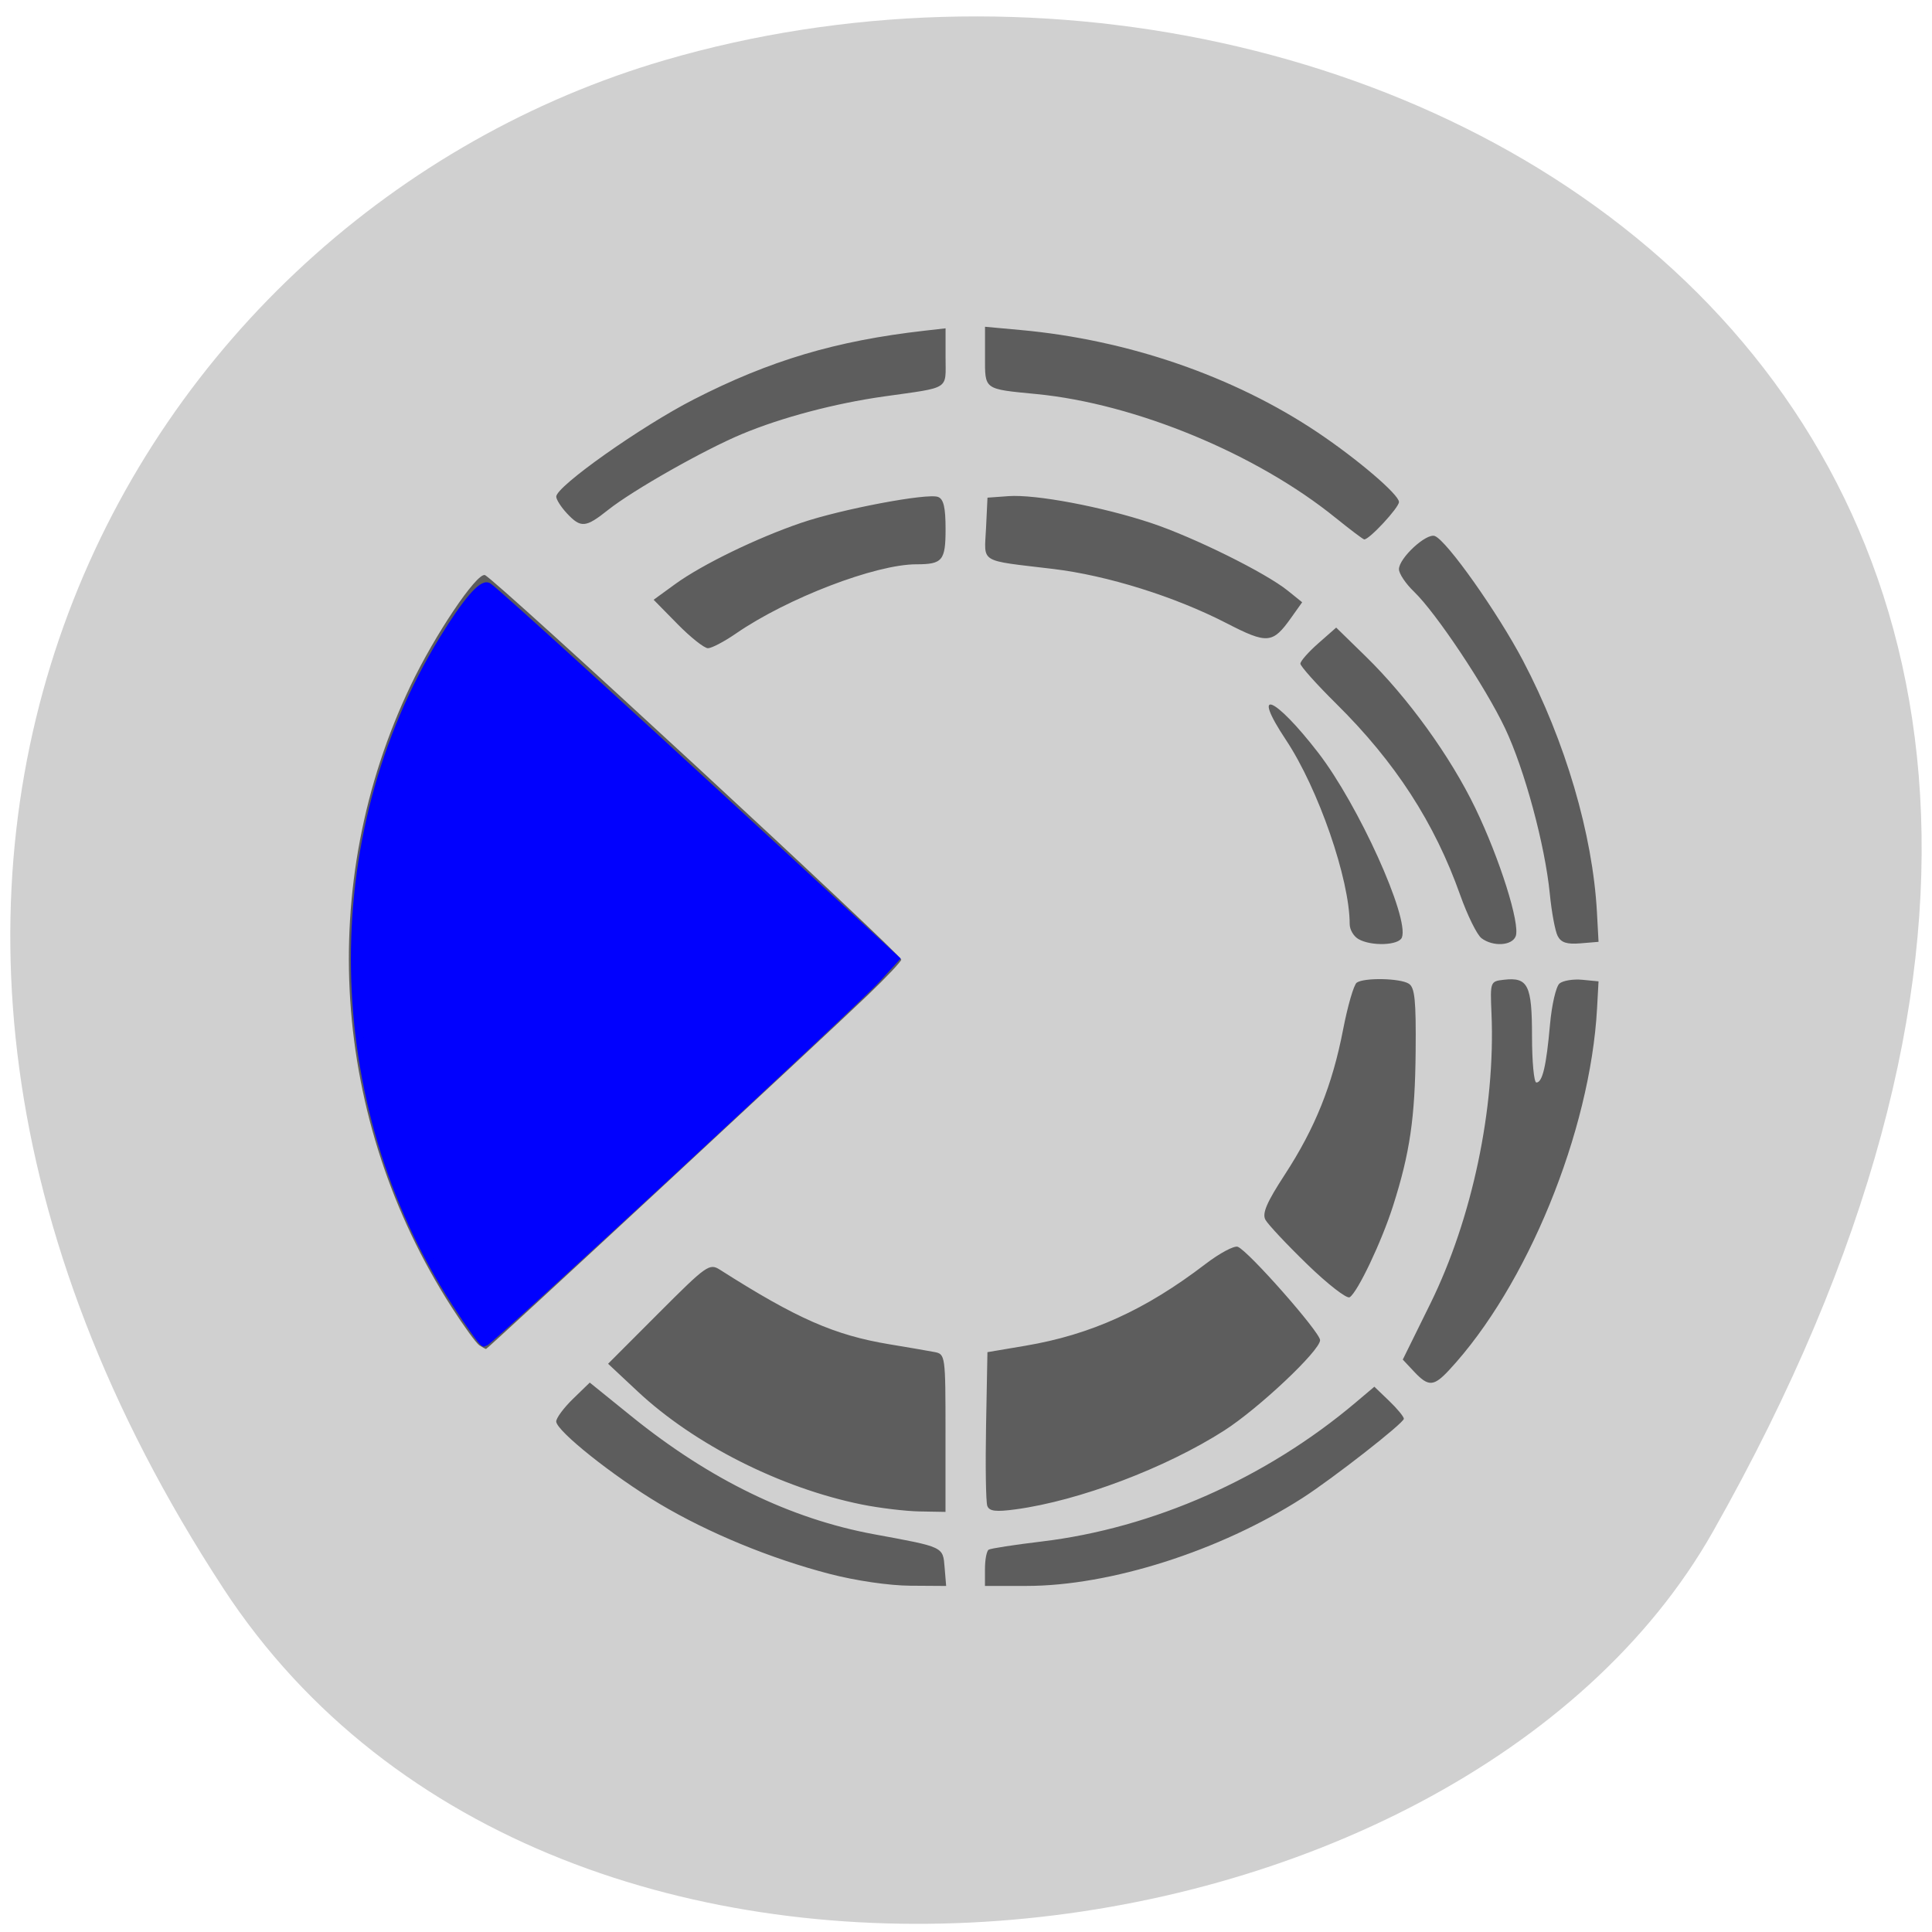 <svg xmlns="http://www.w3.org/2000/svg" viewBox="0 0 256 256"><defs><clipPath><path d="m -24 13 c 0 1.105 -0.672 2 -1.5 2 -0.828 0 -1.5 -0.895 -1.5 -2 0 -1.105 0.672 -2 1.5 -2 0.828 0 1.5 0.895 1.5 2 z" transform="matrix(15.333 0 0 11.5 415 -125.5)"/></clipPath></defs><g fill="#d0d0d0" color="#000"><path d="M 225.57,1004.7 C 287.88,909.48 237.6,822.73 167.06,802.15 72.17,774.466 -56.66,847.22 28.23,997.16 c 33.741,59.59 152.95,75.37 197.34,7.545 z" transform="matrix(-1 0 0 1 255.19 -794.19)"/></g><g transform="matrix(0.653 0 0 0.654 67.64 41)"><path d="m 64.784 256.2 c -11.991 -3.112 -24.594 -8.297 -34.551 -14.216 -9.364 -5.567 -20.949 -14.788 -20.949 -16.676 0 -0.705 1.531 -2.766 3.403 -4.58 l 3.403 -3.298 l 8.488 6.852 c 15.859 12.801 32.26 20.763 49.21 23.881 14.244 2.622 13.957 2.486 14.31 6.739 l 0.31 3.732 l -7.31 -0.049 c -4.268 -0.029 -11.06 -1.021 -16.31 -2.385 z m 31.5 -1.01 c 0 -1.893 0.338 -3.649 0.75 -3.904 0.412 -0.254 5.229 -0.997 10.704 -1.65 22.692 -2.708 45.592 -12.828 63.803 -28.2 l 3.757 -3.17 l 2.993 2.868 c 1.646 1.577 2.993 3.209 2.993 3.626 0 0.863 -14.419 12.11 -20.581 16.06 -16.76 10.73 -39.01 17.808 -55.985 17.808 h -8.435 v -3.441 z m -25 -13.06 c -16.436 -3.325 -33.973 -12.161 -45.49 -22.92 l -5.986 -5.594 l 10.234 -10.234 c 9.792 -9.792 10.331 -10.172 12.486 -8.803 15.569 9.895 23.22 13.25 34.418 15.1 3.759 0.621 7.847 1.323 9.08 1.559 2.222 0.425 2.25 0.633 2.25 16.412 v 15.981 l -5.25 -0.094 c -2.888 -0.052 -8.175 -0.686 -11.75 -1.409 z m 25.476 0.302 c -0.293 -0.763 -0.407 -8.09 -0.254 -16.276 l 0.278 -14.889 l 7.666 -1.294 c 13.347 -2.252 24.383 -7.25 36.572 -16.562 2.881 -2.201 5.833 -3.773 6.562 -3.493 2.146 0.823 16.701 17.309 16.701 18.916 0 2.112 -12.448 13.831 -19.443 18.306 -11.884 7.602 -29.434 14.227 -42.3 15.969 -4.045 0.548 -5.367 0.393 -5.778 -0.677 z m 86.59 -27.23 l -2.286 -2.433 l 5.587 -11.317 c 8.494 -17.206 13.233 -39.659 12.414 -58.817 -0.276 -6.458 -0.26 -6.502 2.533 -6.822 4.877 -0.559 5.69 1.076 5.69 11.445 0 5.158 0.398 9.378 0.883 9.378 1.237 0 2.02 -3.327 2.767 -11.749 0.354 -3.987 1.223 -7.73 1.931 -8.318 0.708 -0.588 2.78 -0.926 4.603 -0.751 l 3.315 0.318 l -0.301 5.5 c -1.364 24.918 -14.226 56.31 -30.01 73.25 -3.146 3.376 -4.208 3.423 -7.126 0.317 z m -189.68 -5.332 c -0.617 -0.404 -3.147 -3.885 -5.622 -7.735 -24.479 -38.07 -27.604 -85.66 -8.273 -126 4.905 -10.235 13.292 -22.697 15.02 -22.319 1.578 0.346 84.5 76.82 84.5 77.926 0 0.372 -3.037 3.585 -6.75 7.142 -9.376 8.982 -77.19 71.75 -77.5 71.74 -0.138 -0.008 -0.755 -0.346 -1.372 -0.75 z m 168 -16.408 c -4.161 -4.03 -7.978 -8.093 -8.482 -9.03 -0.693 -1.287 0.272 -3.525 3.951 -9.161 6.122 -9.377 9.634 -18.1 11.81 -29.339 0.937 -4.838 2.185 -9.128 2.773 -9.532 1.533 -1.054 8.797 -0.907 10.569 0.214 1.216 0.769 1.478 3.367 1.384 13.735 -0.122 13.451 -1.166 20.572 -4.588 31.29 -2.32 7.263 -7.193 17.509 -8.802 18.503 -0.578 0.357 -4.455 -2.648 -8.615 -6.677 z m 10.371 -65.906 c -0.963 -0.561 -1.75 -1.916 -1.75 -3.01 0 -9.1 -6.365 -27.458 -12.944 -37.34 -7.214 -10.835 -2.342 -8.898 6.557 2.608 8.137 10.52 18.524 33.419 16.982 37.438 -0.621 1.617 -6.258 1.812 -8.845 0.306 z m 24.985 -0.17 c -0.906 -0.688 -2.848 -4.625 -4.315 -8.75 -5.213 -14.655 -13.157 -26.9 -25.12 -38.718 -4.02 -3.97 -7.304 -7.636 -7.304 -8.146 0 -0.511 1.635 -2.364 3.633 -4.119 l 3.633 -3.19 l 5.988 5.837 c 8.569 8.353 17.18 20.249 22.25 30.751 4.956 10.258 9.13 23.489 8.186 25.948 -0.744 1.939 -4.627 2.155 -6.956 0.388 z m 15.465 -0.444 c -0.512 -0.994 -1.227 -4.83 -1.59 -8.526 -0.969 -9.864 -5.126 -25.23 -9.08 -33.549 -3.98 -8.38 -13.998 -23.387 -18.478 -27.679 -1.68 -1.61 -3.055 -3.658 -3.055 -4.553 0 -2.245 5.565 -7.381 7.283 -6.722 2.433 0.933 12.762 15.518 17.893 25.26 8.589 16.315 14.14 35.19 14.999 50.957 l 0.325 6 l -3.685 0.306 c -2.749 0.229 -3.921 -0.152 -4.615 -1.5 z m -178.61 -63.21 l -4.833 -4.907 l 4.37 -3.172 c 5.448 -3.953 16.575 -9.354 25.593 -12.421 8.153 -2.773 25.603 -6.067 27.758 -5.24 1.123 0.431 1.52 2.13 1.52 6.508 0 6.387 -0.623 7.138 -5.922 7.138 -8.295 0 -26.2 6.858 -36.618 14.03 -2.376 1.635 -4.931 2.973 -5.678 2.973 -0.747 0 -3.532 -2.208 -6.19 -4.907 z m 111.41 -0.164 c -10.47 -5.389 -24.19 -9.674 -35.17 -10.988 -15.236 -1.822 -13.966 -1.055 -13.624 -8.223 l 0.297 -6.219 l 4.263 -0.308 c 5.493 -0.397 19.02 2.149 28.947 5.446 8.658 2.877 23.21 10.07 27.717 13.699 l 2.927 2.357 l -2.247 3.155 c -3.747 5.263 -4.811 5.35 -13.11 1.08 z m 22.15 -21.334 c -16.02 -12.969 -40.584 -23.12 -60.65 -25.08 -10.865 -1.056 -10.5 -0.79 -10.5 -7.648 v -5.993 l 7.25 0.66 c 21.796 1.984 43.27 9.381 60.25 20.751 8.129 5.445 16.5 12.593 16.5 14.09 0 1.148 -6.06 7.664 -7.05 7.581 -0.249 -0.021 -2.858 -1.986 -5.798 -4.366 z m -155.98 -0.91 c -1.196 -1.273 -2.174 -2.801 -2.174 -3.397 0 -2.081 17.18 -14.207 27.874 -19.68 15.462 -7.909 28.883 -11.899 46.876 -13.937 l 4.25 -0.481 v 5.886 c 0 6.694 1.1 5.997 -12.5 7.918 -9.988 1.41 -20.77 4.26 -28.816 7.616 -7.716 3.218 -22.14 11.384 -27.17 15.378 -4.556 3.621 -5.52 3.702 -8.342 0.698 z" fill="#5d5d5d"/><path d="m 57.23 167.88 c -17.17 -26.23 -17.789 -60.763 -1.56 -86.88 c 2.975 -4.787 5.128 -7.271 5.901 -6.807 1.026 0.616 22.914 20.359 47.611 42.943 l 6.297 5.758 l -2.468 2.671 c -2.931 3.173 -51.43 47.583 -51.964 47.583 -0.203 0 -1.92 -2.37 -3.817 -5.268 z" transform="matrix(1.532 0 0 1.548 -98.86 -58.679)" fill="#0101fe" stroke="#0101fe" stroke-width="1.038"/></g></svg>